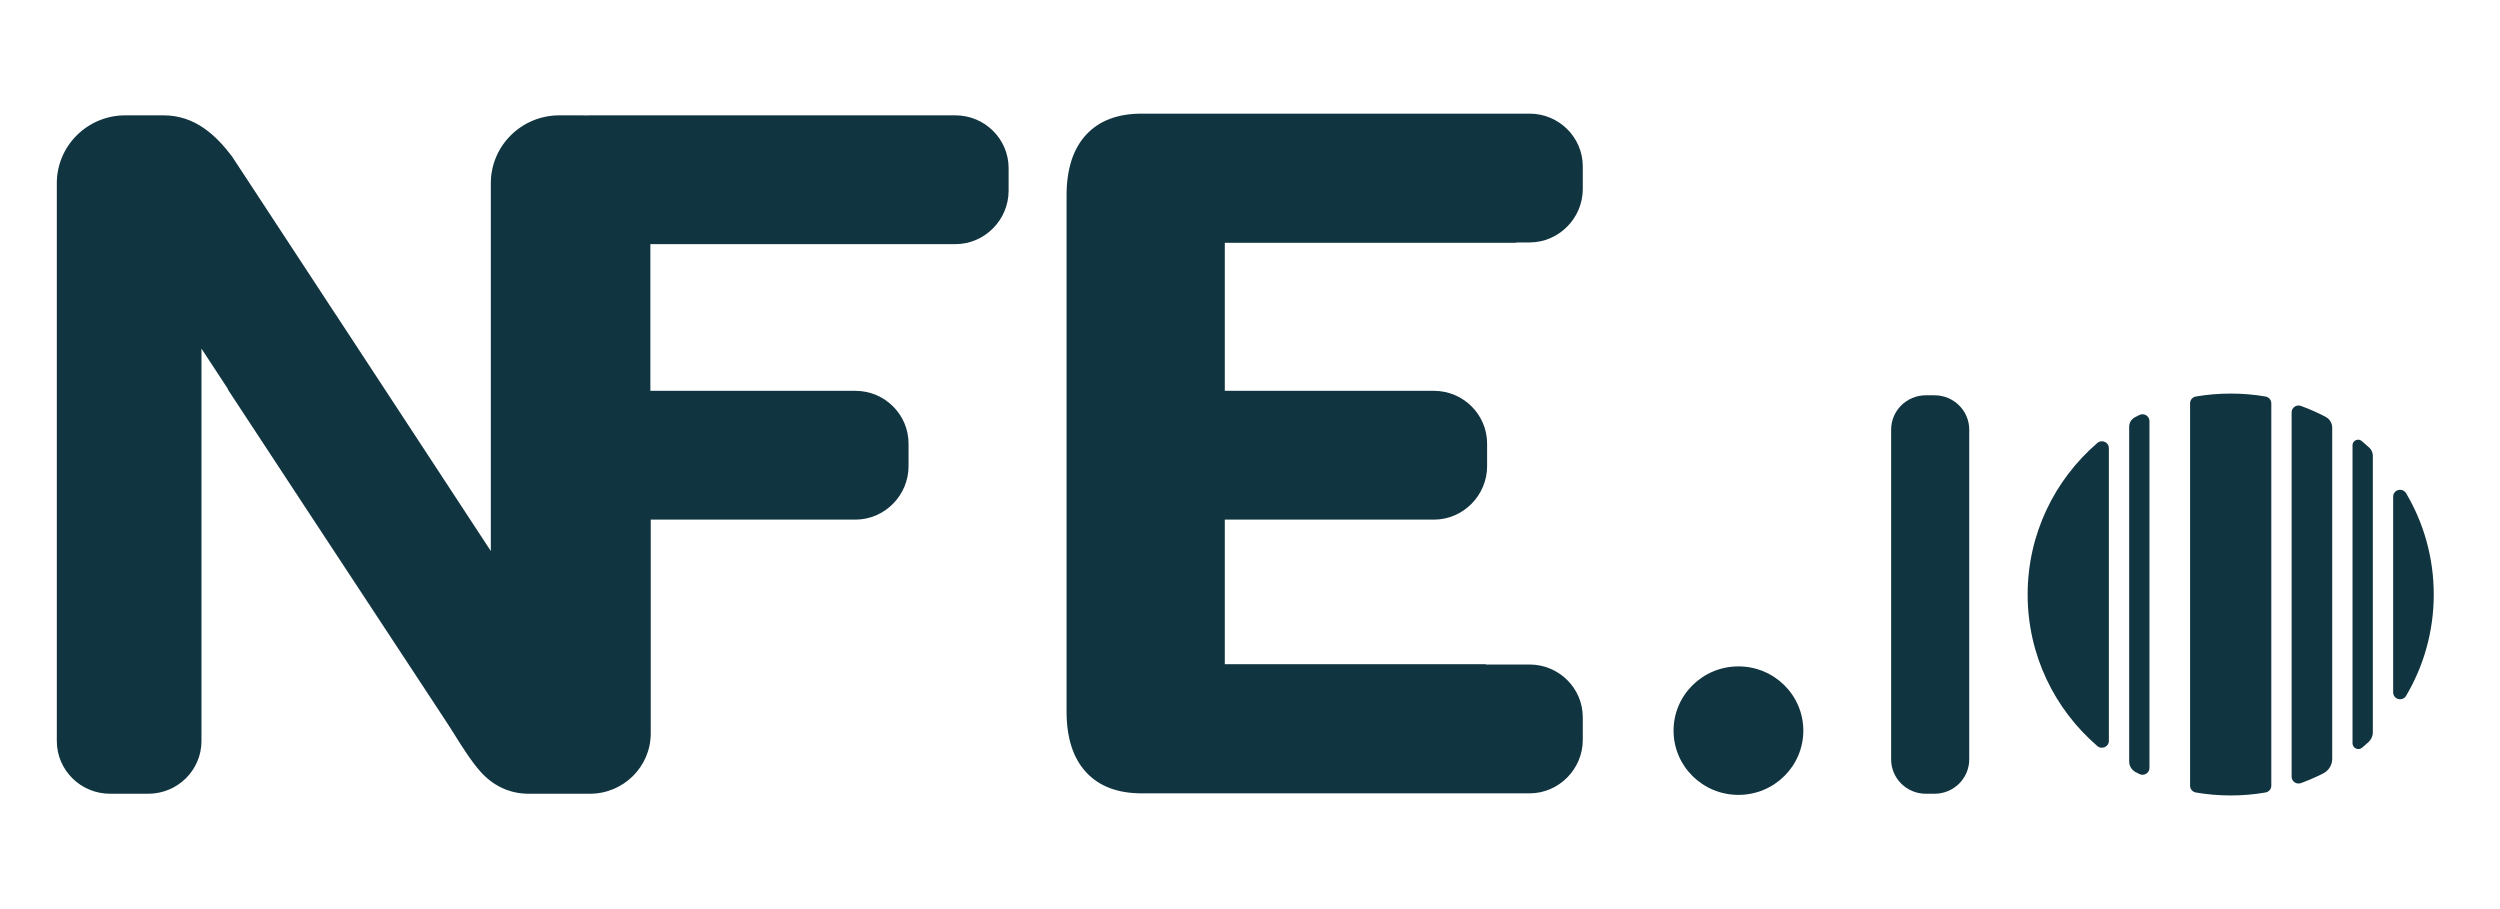<svg viewBox="0 0 88 32" fill="none" xmlns="http://www.w3.org/2000/svg">
<path d="M40.191 4C39.339 4 38.685 4.249 38.228 4.747C37.771 5.245 37.543 5.957 37.543 6.885V25.041C37.543 25.969 37.771 26.682 38.228 27.179C38.685 27.677 39.339 27.926 40.191 27.926H53.84C54.873 27.926 55.714 27.07 55.714 26.045V25.249C55.714 24.224 54.875 23.391 53.84 23.391H52.3V23.38H43.113V18.291H50.472C51.505 18.291 52.346 17.436 52.346 16.41V15.615C52.346 14.59 51.507 13.757 50.472 13.757H43.113V8.546H53.372V8.534H53.84C54.873 8.534 55.714 7.679 55.714 6.653V5.858C55.714 4.833 54.875 4 53.84 4H40.191Z" fill="#103440"/>
<path d="M66.568 15.123C66.568 14.456 67.115 13.914 67.79 13.914H68.095C68.769 13.914 69.317 14.456 69.317 15.123V26.731C69.317 27.398 68.769 27.94 68.095 27.94H67.79C67.115 27.94 66.568 27.398 66.568 26.731V15.123Z" fill="#103440"/>
<path d="M61.193 27.98C59.931 27.98 58.909 26.967 58.909 25.718C58.909 24.47 59.931 23.457 61.193 23.457C62.455 23.457 63.477 24.47 63.477 25.718C63.477 26.967 62.455 27.98 61.193 27.98Z" fill="#103440"/>
<path d="M71.373 20.927C71.373 18.799 72.322 16.89 73.825 15.594C73.874 15.552 73.93 15.533 73.986 15.533C74.112 15.533 74.232 15.63 74.232 15.775V26.079C74.232 26.287 73.984 26.397 73.825 26.26C72.322 24.963 71.373 23.055 71.373 20.927Z" fill="#103440"/>
<path fill-rule="evenodd" clip-rule="evenodd" d="M20.76 4.06C20.718 4.06 20.677 4.061 20.636 4.064C20.589 4.061 20.542 4.06 20.494 4.06H19.69C18.358 4.06 17.277 5.129 17.277 6.448V19.396L17.276 19.395L14.083 14.525L17.276 19.393L11.813 11.062L11.812 11.063L8.17 5.511C7.62 4.786 6.887 4.06 5.755 4.06H4.41C3.081 4.06 2 5.129 2 6.447V26.084C2 27.108 2.839 27.94 3.875 27.94H5.218C6.252 27.94 7.092 27.109 7.092 26.084V12.272L8.031 13.704L8.021 13.71L15.27 24.745L15.29 24.765L15.794 25.533C15.851 25.621 15.92 25.73 15.995 25.851C16.245 26.25 16.578 26.783 16.906 27.154C17.334 27.637 17.908 27.94 18.615 27.94H20.764C21.946 27.94 22.906 26.988 22.906 25.815V18.291H30.108C31.14 18.291 31.981 17.436 31.981 16.411V15.615C31.981 14.59 31.142 13.757 30.108 13.757H22.893V8.594H33.629C34.662 8.594 35.503 7.739 35.503 6.713V5.918C35.503 4.893 34.664 4.06 33.629 4.06H20.76ZM15.29 24.765L15.27 24.745L10.649 17.693L15.29 24.765Z" fill="#103440"/>
<path d="M80.665 27.338V14.516C80.665 14.378 80.779 14.273 80.908 14.273C80.935 14.273 80.963 14.278 80.991 14.288C81.291 14.397 81.582 14.526 81.862 14.673C82.005 14.748 82.094 14.896 82.094 15.056V26.713C82.094 26.93 81.969 27.127 81.774 27.226C81.522 27.354 81.26 27.468 80.991 27.566C80.832 27.624 80.665 27.505 80.665 27.338Z" fill="#103440"/>
<path d="M75.306 14.608C75.252 14.635 75.199 14.662 75.145 14.691C75.023 14.756 74.947 14.882 74.947 15.02V26.803C74.947 26.96 75.033 27.104 75.173 27.178C75.217 27.201 75.262 27.224 75.306 27.246C75.469 27.327 75.661 27.21 75.661 27.03V14.824C75.661 14.684 75.545 14.582 75.416 14.582C75.38 14.582 75.343 14.59 75.306 14.608Z" fill="#103440"/>
<path d="M84.239 24.371V17.483C84.239 17.332 84.361 17.241 84.485 17.241C84.565 17.241 84.645 17.278 84.695 17.362C85.314 18.409 85.668 19.627 85.668 20.927C85.668 22.227 85.314 23.445 84.695 24.492C84.569 24.706 84.239 24.619 84.239 24.371Z" fill="#103440"/>
<path d="M82.809 15.673V26.163C82.809 26.336 83.013 26.431 83.146 26.319C83.222 26.255 83.297 26.189 83.37 26.122C83.468 26.033 83.524 25.907 83.524 25.775V16.037C83.524 15.932 83.478 15.832 83.401 15.76C83.313 15.679 83.224 15.6 83.133 15.524C83.094 15.492 83.05 15.477 83.007 15.477C82.906 15.477 82.809 15.557 82.809 15.673Z" fill="#103440"/>
<path d="M77.091 14.196C77.091 14.078 77.177 13.977 77.295 13.957C77.693 13.889 78.103 13.854 78.52 13.854C78.938 13.854 79.347 13.889 79.745 13.957C79.863 13.977 79.95 14.078 79.95 14.196V27.658C79.95 27.776 79.863 27.876 79.745 27.896C79.347 27.965 78.938 28 78.52 28C78.103 28 77.693 27.965 77.295 27.896C77.177 27.876 77.091 27.776 77.091 27.658V14.196Z" fill="#103440"/>
</svg>
